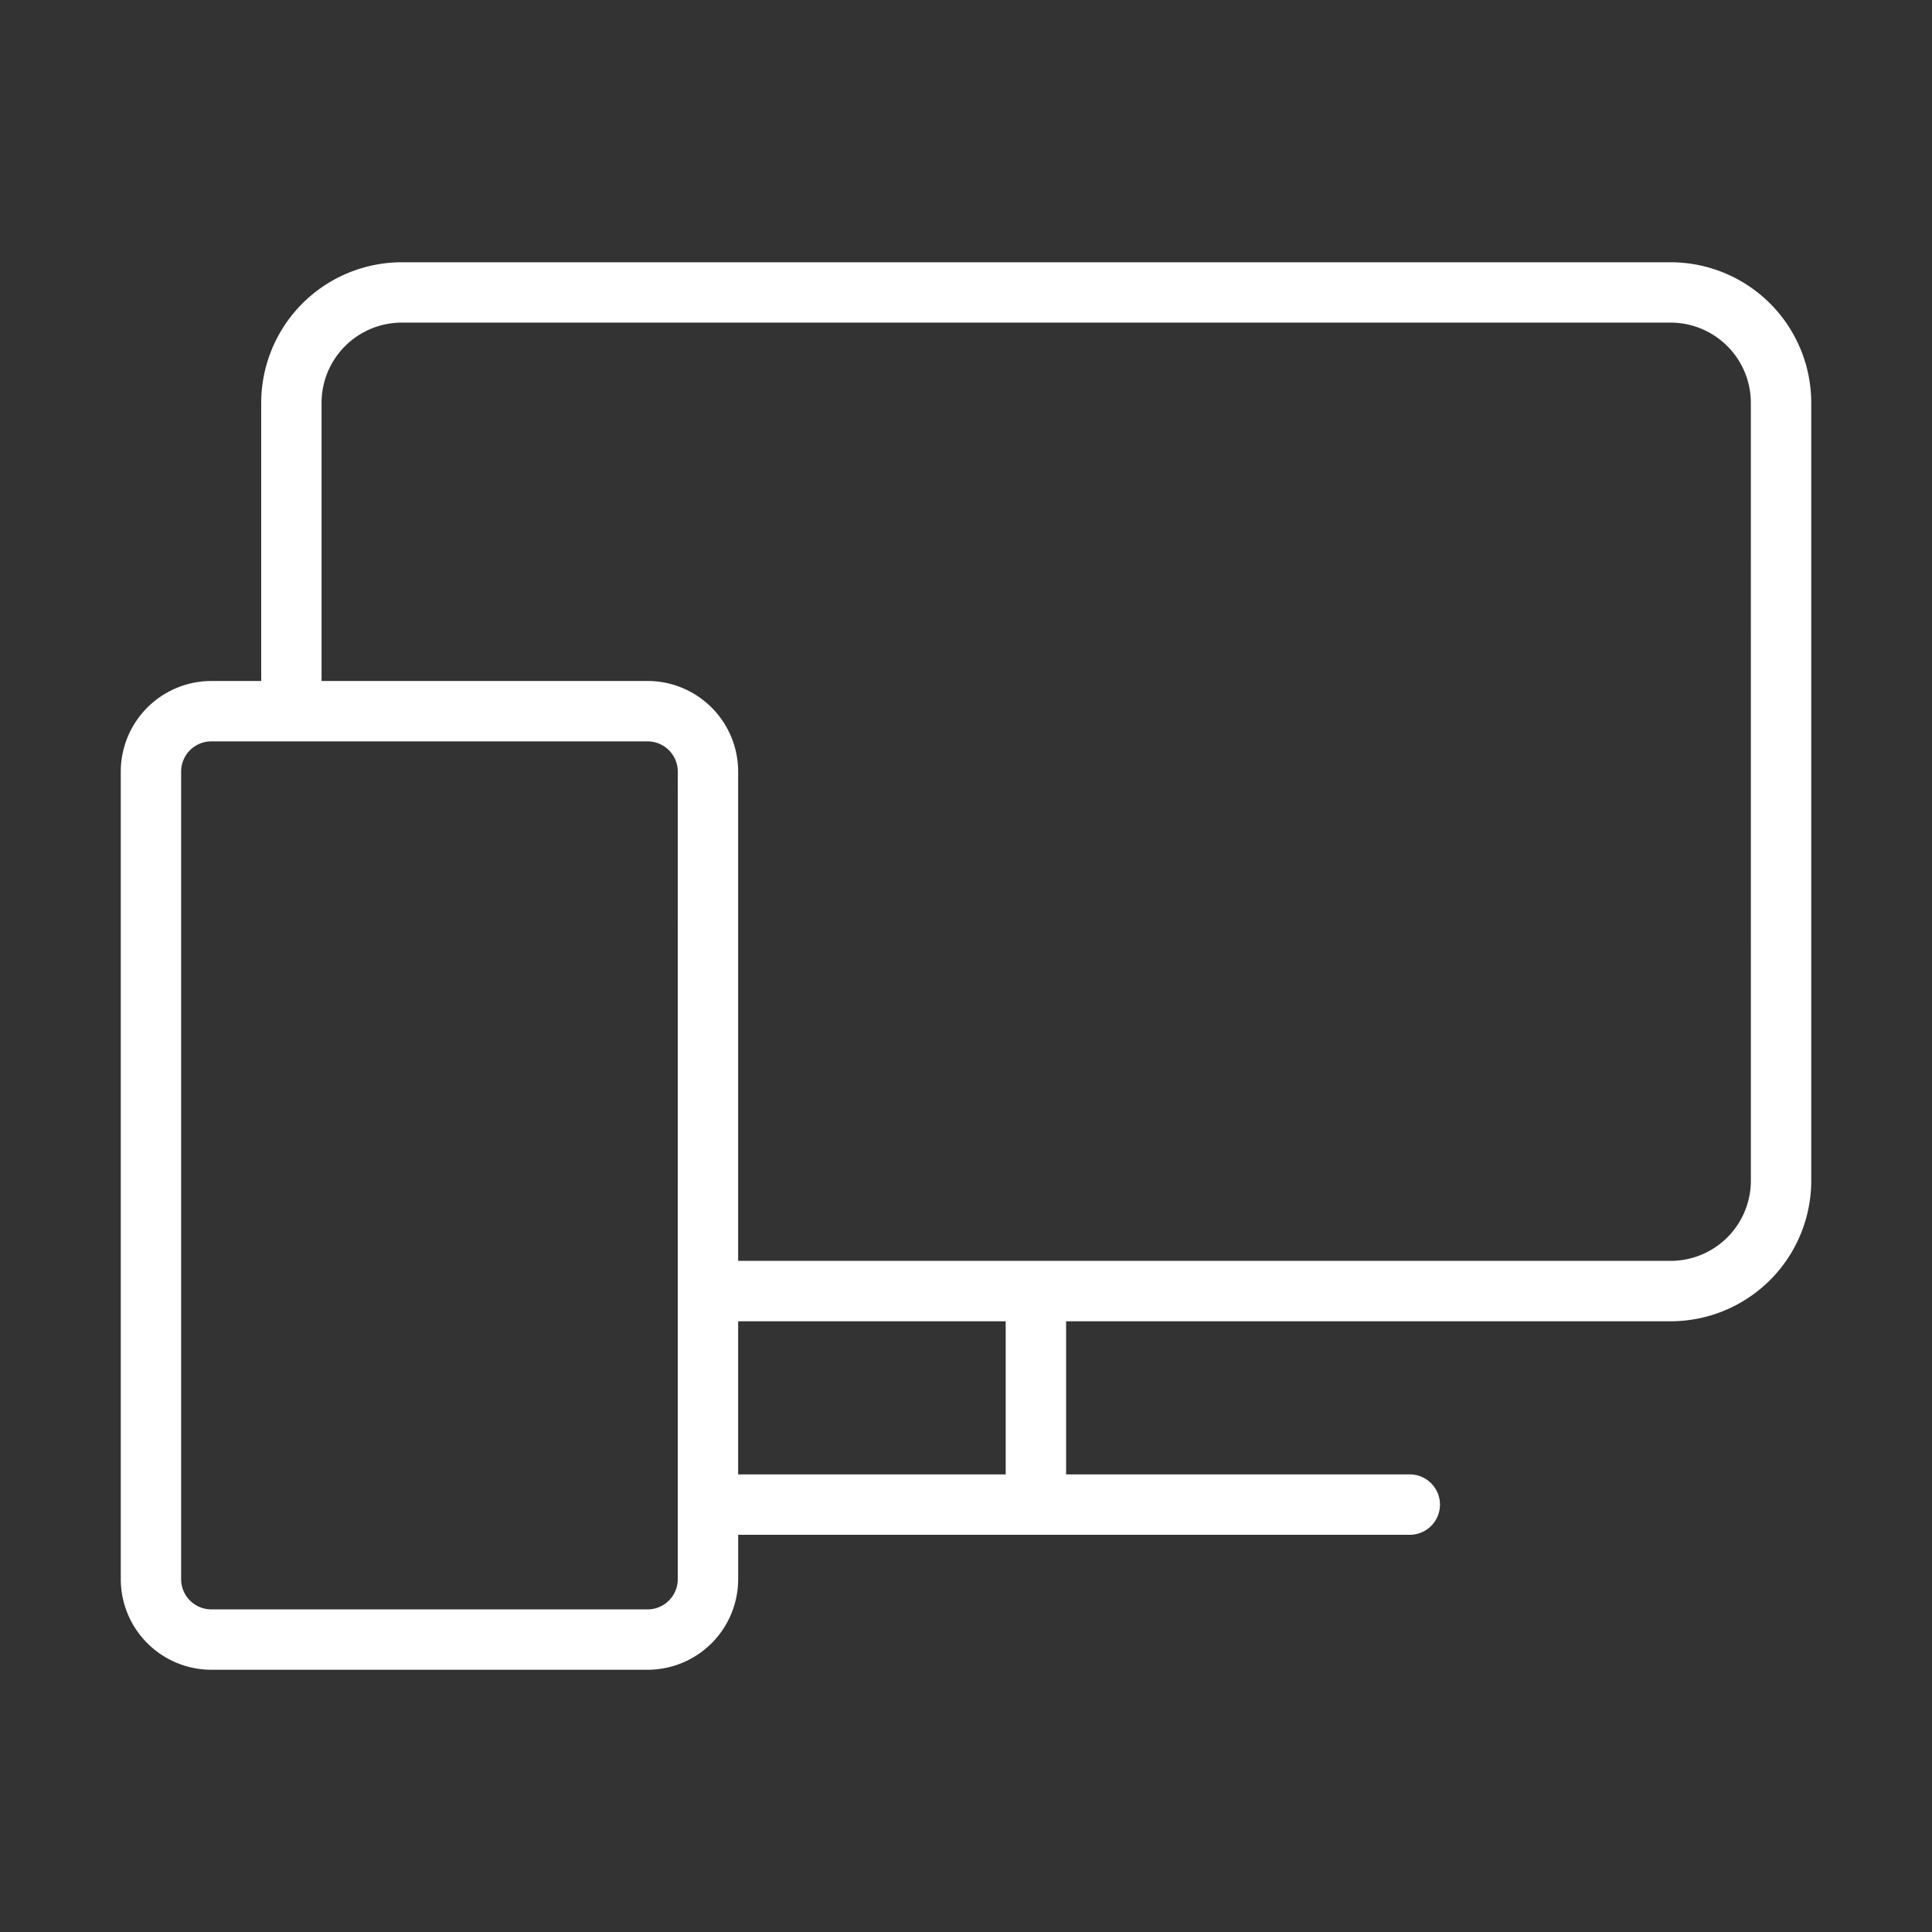 <svg id="Line" viewBox="0 0 64 64" xmlns="http://www.w3.org/2000/svg"><rect x="0" y="0" width="64" height="64" fill="#333333" stroke="none"/><path fill="#ffffff" d="m55.345 8.688h-42.037a4.66 4.66 0 0 0 -4.655 4.655v9.216h-1.652a3.003 3.003 0 0 0 -3 3v26.754a3.003 3.003 0 0 0 3 3h14.452a3.003 3.003 0 0 0 3-3v-1.471h22.248a1 1 0 0 0 -0-2h-11.385v-5.073h20.029a4.66 4.66 0 0 0 4.655-4.655v-25.771a4.66 4.66 0 0 0 -4.655-4.655zm-33.893 44.625h-14.452a1.001 1.001 0 0 1 -1-1v-26.754a1.001 1.001 0 0 1 1-1c.01.001 2.649-0 2.657 0h11.795a1.001 1.001 0 0 1 1 1c.002.004-.002 17.211 0 17.215v7.073 2.466a1.001 1.001 0 0 1 -1 1zm11.863-4.471h-8.863v-5.073h8.863zm24.685-9.729a2.659 2.659 0 0 1 -2.655 2.655c-.078 0-21.002-0-21.068 0h-9.825v-16.21a3.003 3.003 0 0 0 -3-3h-10.8v-9.216a2.659 2.659 0 0 1 2.655-2.655h42.037a2.659 2.659 0 0 1 2.655 2.655z"/></svg>